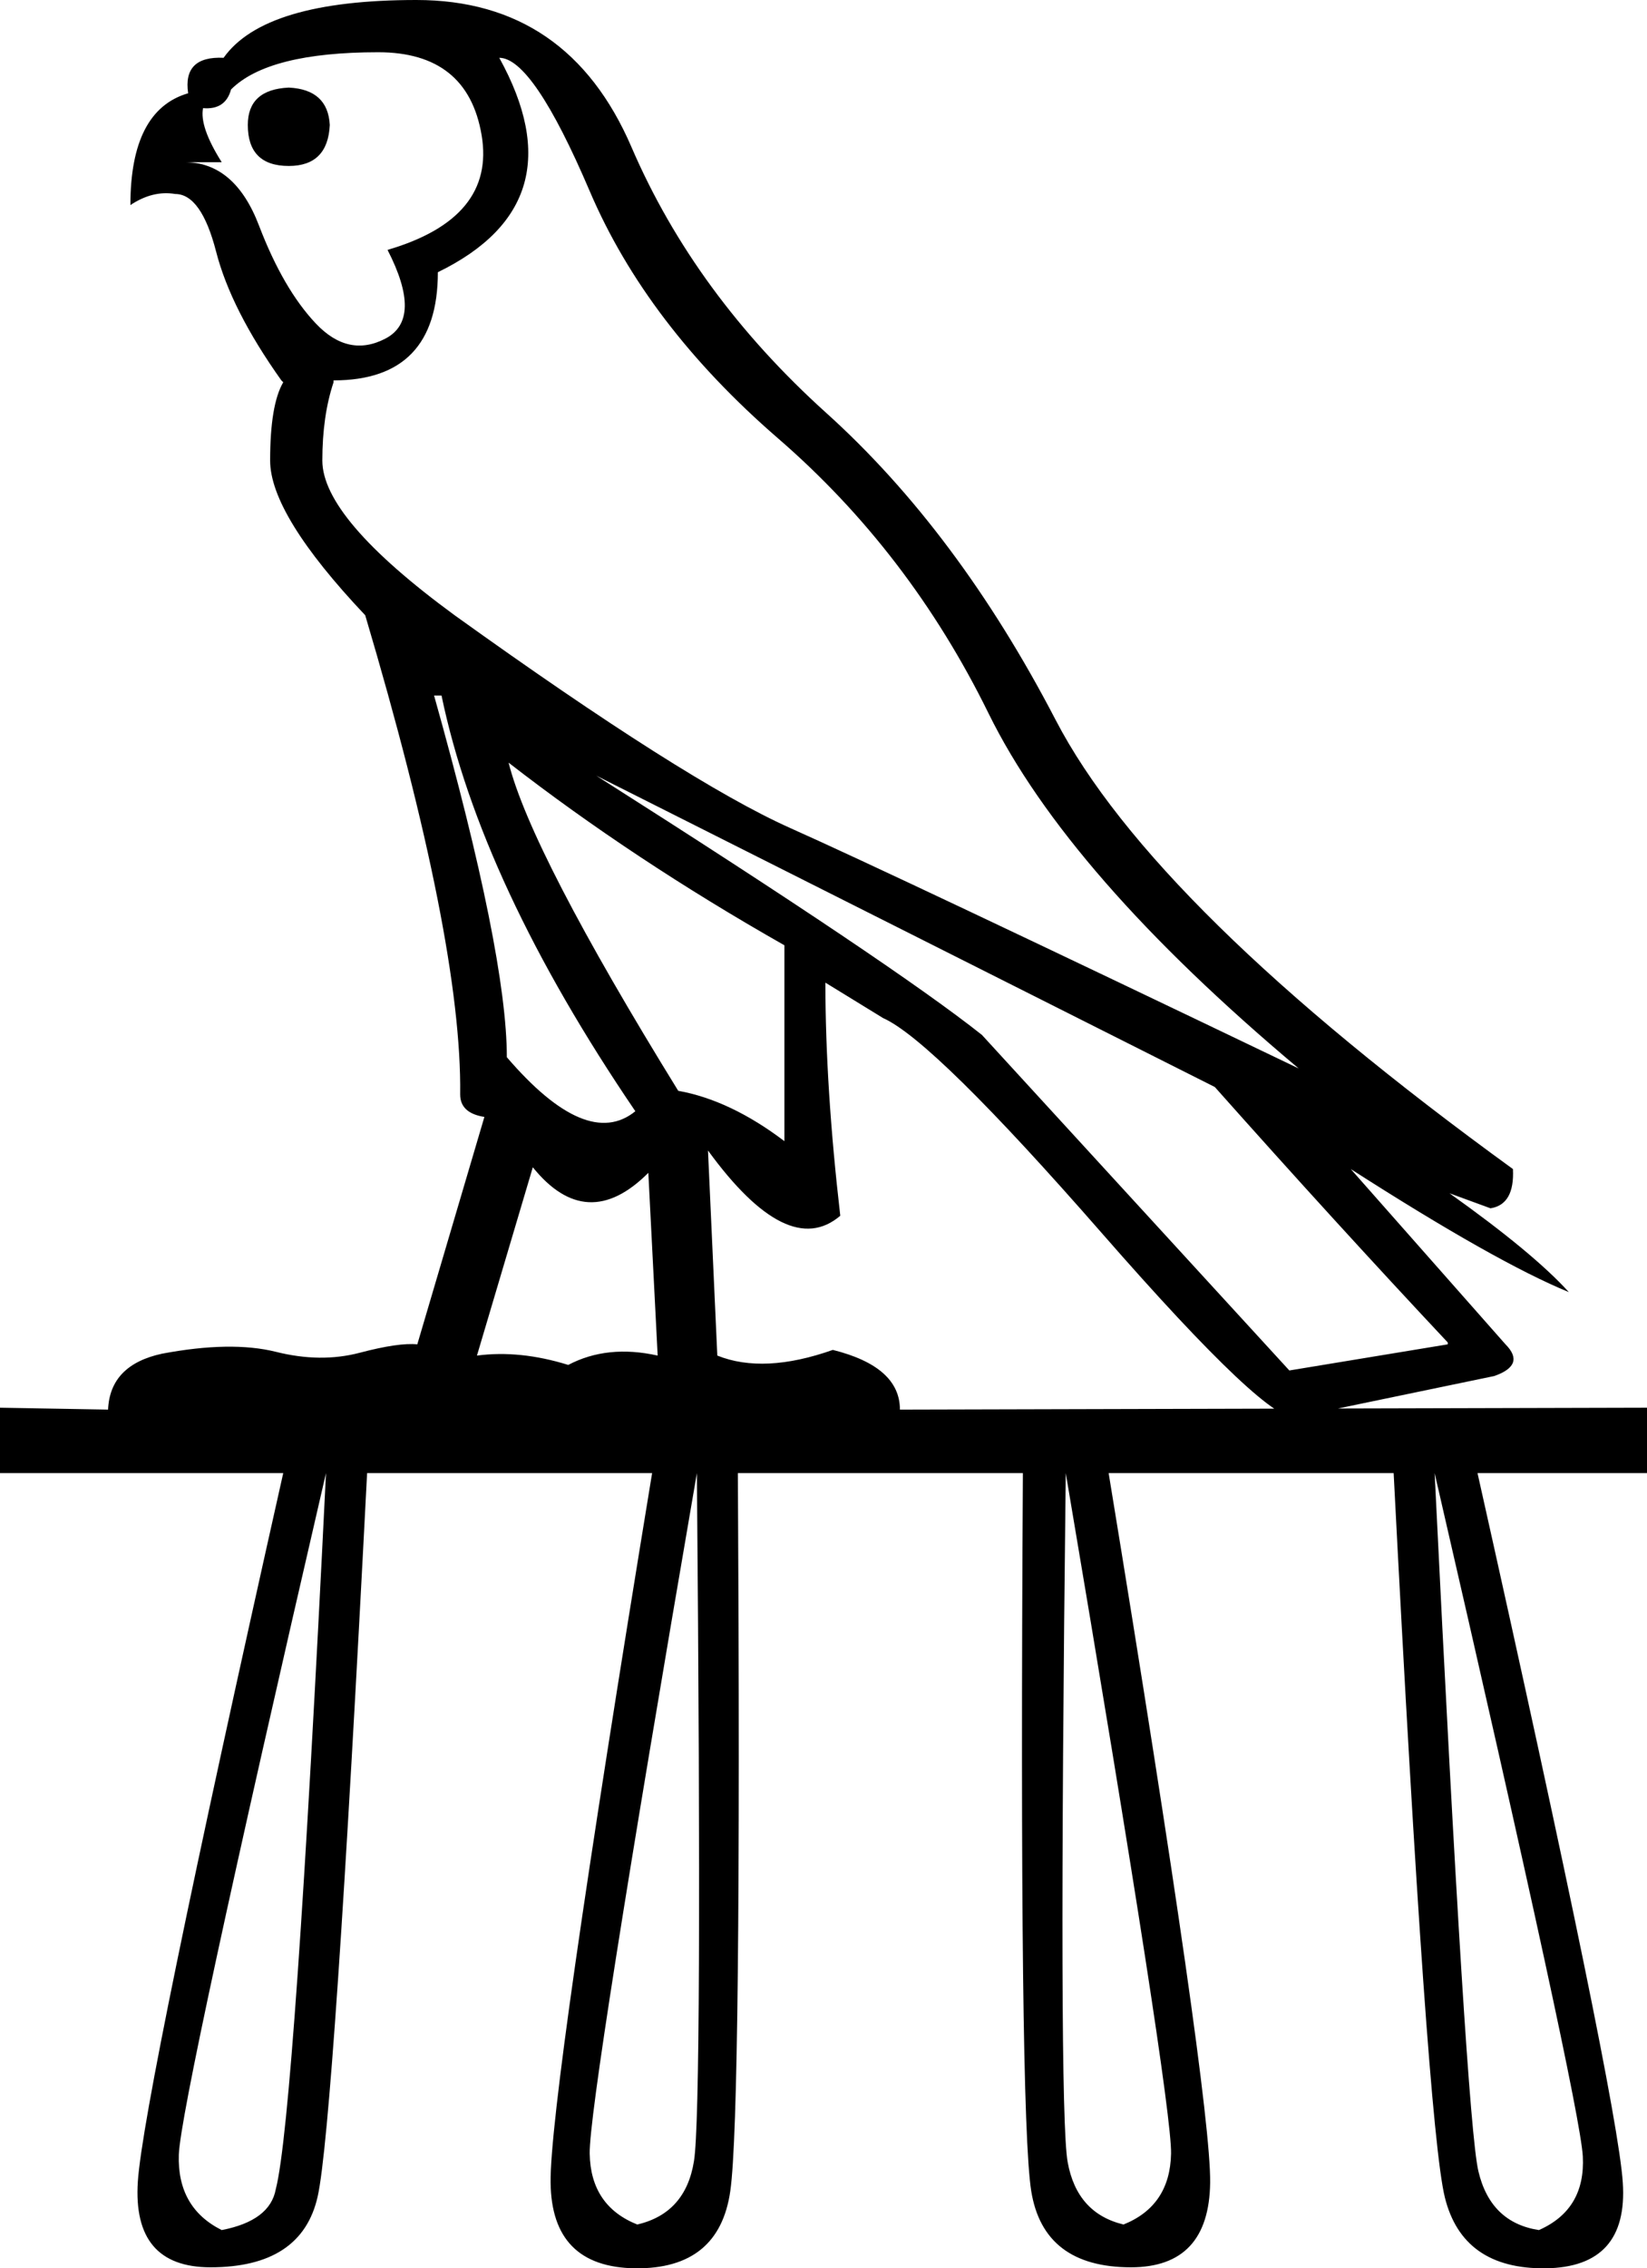 <?xml version='1.0' encoding ='UTF-8' standalone='yes'?>
<svg width='13.06' height='17.973' xmlns='http://www.w3.org/2000/svg' xmlns:xlink='http://www.w3.org/1999/xlink' xmlns:inkscape='http://www.inkscape.org/namespaces/inkscape'>
<path style='fill:#000000; stroke:none' d=' M 5.526 11.672  Q 4.669 16.65 4.676 17.064  Q 4.683 17.478 5.053 17.626  Q 5.437 17.537 5.503 17.123  Q 5.57 16.71 5.526 11.672  Z  M 2.585 11.672  Q 1.433 16.65 1.418 17.072  Q 1.404 17.493 1.758 17.67  Q 2.142 17.596 2.187 17.345  Q 2.334 16.783 2.585 11.672  Z  M 11.376 11.672  Q 11.627 16.798 11.723 17.204  Q 11.819 17.611 12.203 17.67  Q 12.573 17.507 12.551 17.086  Q 12.528 16.665 11.376 11.672  Z  M 8.451 11.672  Q 8.392 16.724 8.466 17.131  Q 8.539 17.537 8.909 17.626  Q 9.278 17.478 9.286 17.064  Q 9.293 16.65 8.451 11.672  Z  M 3.442 5.511  Q 4.019 7.564 4.019 8.377  Q 4.654 9.116 5.038 8.805  Q 3.812 7.003 3.501 5.511  L 3.442 5.511  Z  M 4.033 6.043  Q 4.211 6.752 5.378 8.643  Q 5.791 8.717 6.22 9.042  L 6.22 7.49  Q 5.023 6.811 4.033 6.043  Z  M 4.728 6.146  Q 7.077 7.638 7.786 8.2  L 10.224 10.859  L 11.48 10.652  L 11.48 10.637  Q 10.593 9.692 9.633 8.613  L 4.728 6.146  Z  M 4.225 9.249  L 3.782 10.741  Q 4.122 10.696 4.506 10.815  Q 4.816 10.652 5.215 10.741  L 5.141 9.293  Q 4.654 9.78 4.225 9.249  Z  M 1.832 0.709  Q 1.788 0.872 1.61 0.857  Q 1.581 1.005 1.758 1.285  L 1.463 1.285  Q 1.862 1.285 2.054 1.788  Q 2.246 2.29 2.504 2.563  Q 2.763 2.837 3.058 2.682  Q 3.354 2.526 3.073 1.98  Q 3.93 1.729 3.819 1.071  Q 3.708 0.414 2.999 0.414  Q 2.127 0.414 1.832 0.709  Z  M 1.965 0.99  Q 1.965 1.315 2.29 1.315  Q 2.6 1.315 2.615 0.99  Q 2.6 0.709 2.29 0.694  Q 1.965 0.709 1.965 0.99  Z  M 3.959 0.458  Q 4.595 1.61 3.472 2.157  Q 3.472 3.014 2.645 3.014  L 2.645 3.029  Q 2.556 3.295 2.556 3.649  Q 2.556 4.107 3.605 4.875  Q 5.437 6.19 6.264 6.56  Q 7.092 6.929 10.298 8.466  Q 8.466 6.929 7.838 5.651  Q 7.21 4.373 6.168 3.472  Q 5.127 2.571 4.676 1.514  Q 4.225 0.458 3.959 0.458  Z  M 0.857 11.169  Q 0.872 10.815 1.285 10.726  Q 1.832 10.623 2.187 10.711  Q 2.541 10.8 2.851 10.719  Q 3.162 10.637 3.309 10.652  L 3.841 8.85  Q 3.649 8.82 3.649 8.672  Q 3.664 7.461 2.896 4.875  Q 2.142 4.078 2.142 3.649  Q 2.142 3.206 2.246 3.029  L 2.231 3.014  Q 1.832 2.453 1.714 1.995  Q 1.596 1.537 1.389 1.537  Q 1.211 1.507 1.034 1.625  Q 1.034 0.872 1.492 0.739  Q 1.448 0.443 1.773 0.458  Q 2.098 0 3.302 0  Q 4.506 0 5.008 1.167  Q 5.511 2.334 6.552 3.272  Q 7.594 4.211 8.37 5.703  Q 9.145 7.195 11.997 9.263  Q 12.011 9.544 11.819 9.574  L 11.494 9.455  Q 12.159 9.928 12.44 10.238  Q 11.864 10.002 10.711 9.263  L 11.938 10.652  Q 12.1 10.815 11.849 10.903  L 10.283 11.228  Q 10.076 11.302 8.739 9.773  Q 7.402 8.244 7.003 8.067  L 6.545 7.786  Q 6.545 8.613 6.663 9.633  Q 6.249 9.987 5.614 9.116  L 5.688 10.741  Q 6.057 10.889 6.604 10.696  Q 7.136 10.829 7.136 11.169  L 13.06 11.154  L 13.06 11.672  L 11.716 11.672  Q 12.824 16.621 12.868 17.293  Q 12.913 17.965 12.255 17.973  Q 11.598 17.98 11.457 17.411  Q 11.317 16.843 11.051 11.672  L 8.791 11.672  Q 9.603 16.621 9.596 17.293  Q 9.588 17.965 8.968 17.965  Q 8.274 17.965 8.177 17.36  Q 8.081 16.754 8.111 11.672  L 5.851 11.672  Q 5.88 16.739 5.791 17.36  Q 5.703 17.98 5.038 17.973  Q 4.373 17.965 4.366 17.293  Q 4.358 16.621 5.171 11.672  L 2.911 11.672  Q 2.645 16.843 2.519 17.404  Q 2.393 17.965 1.669 17.965  Q 1.049 17.965 1.093 17.286  Q 1.138 16.606 2.246 11.672  L 0 11.672  L 0 11.154  L 0.857 11.169  Z '/></svg>
